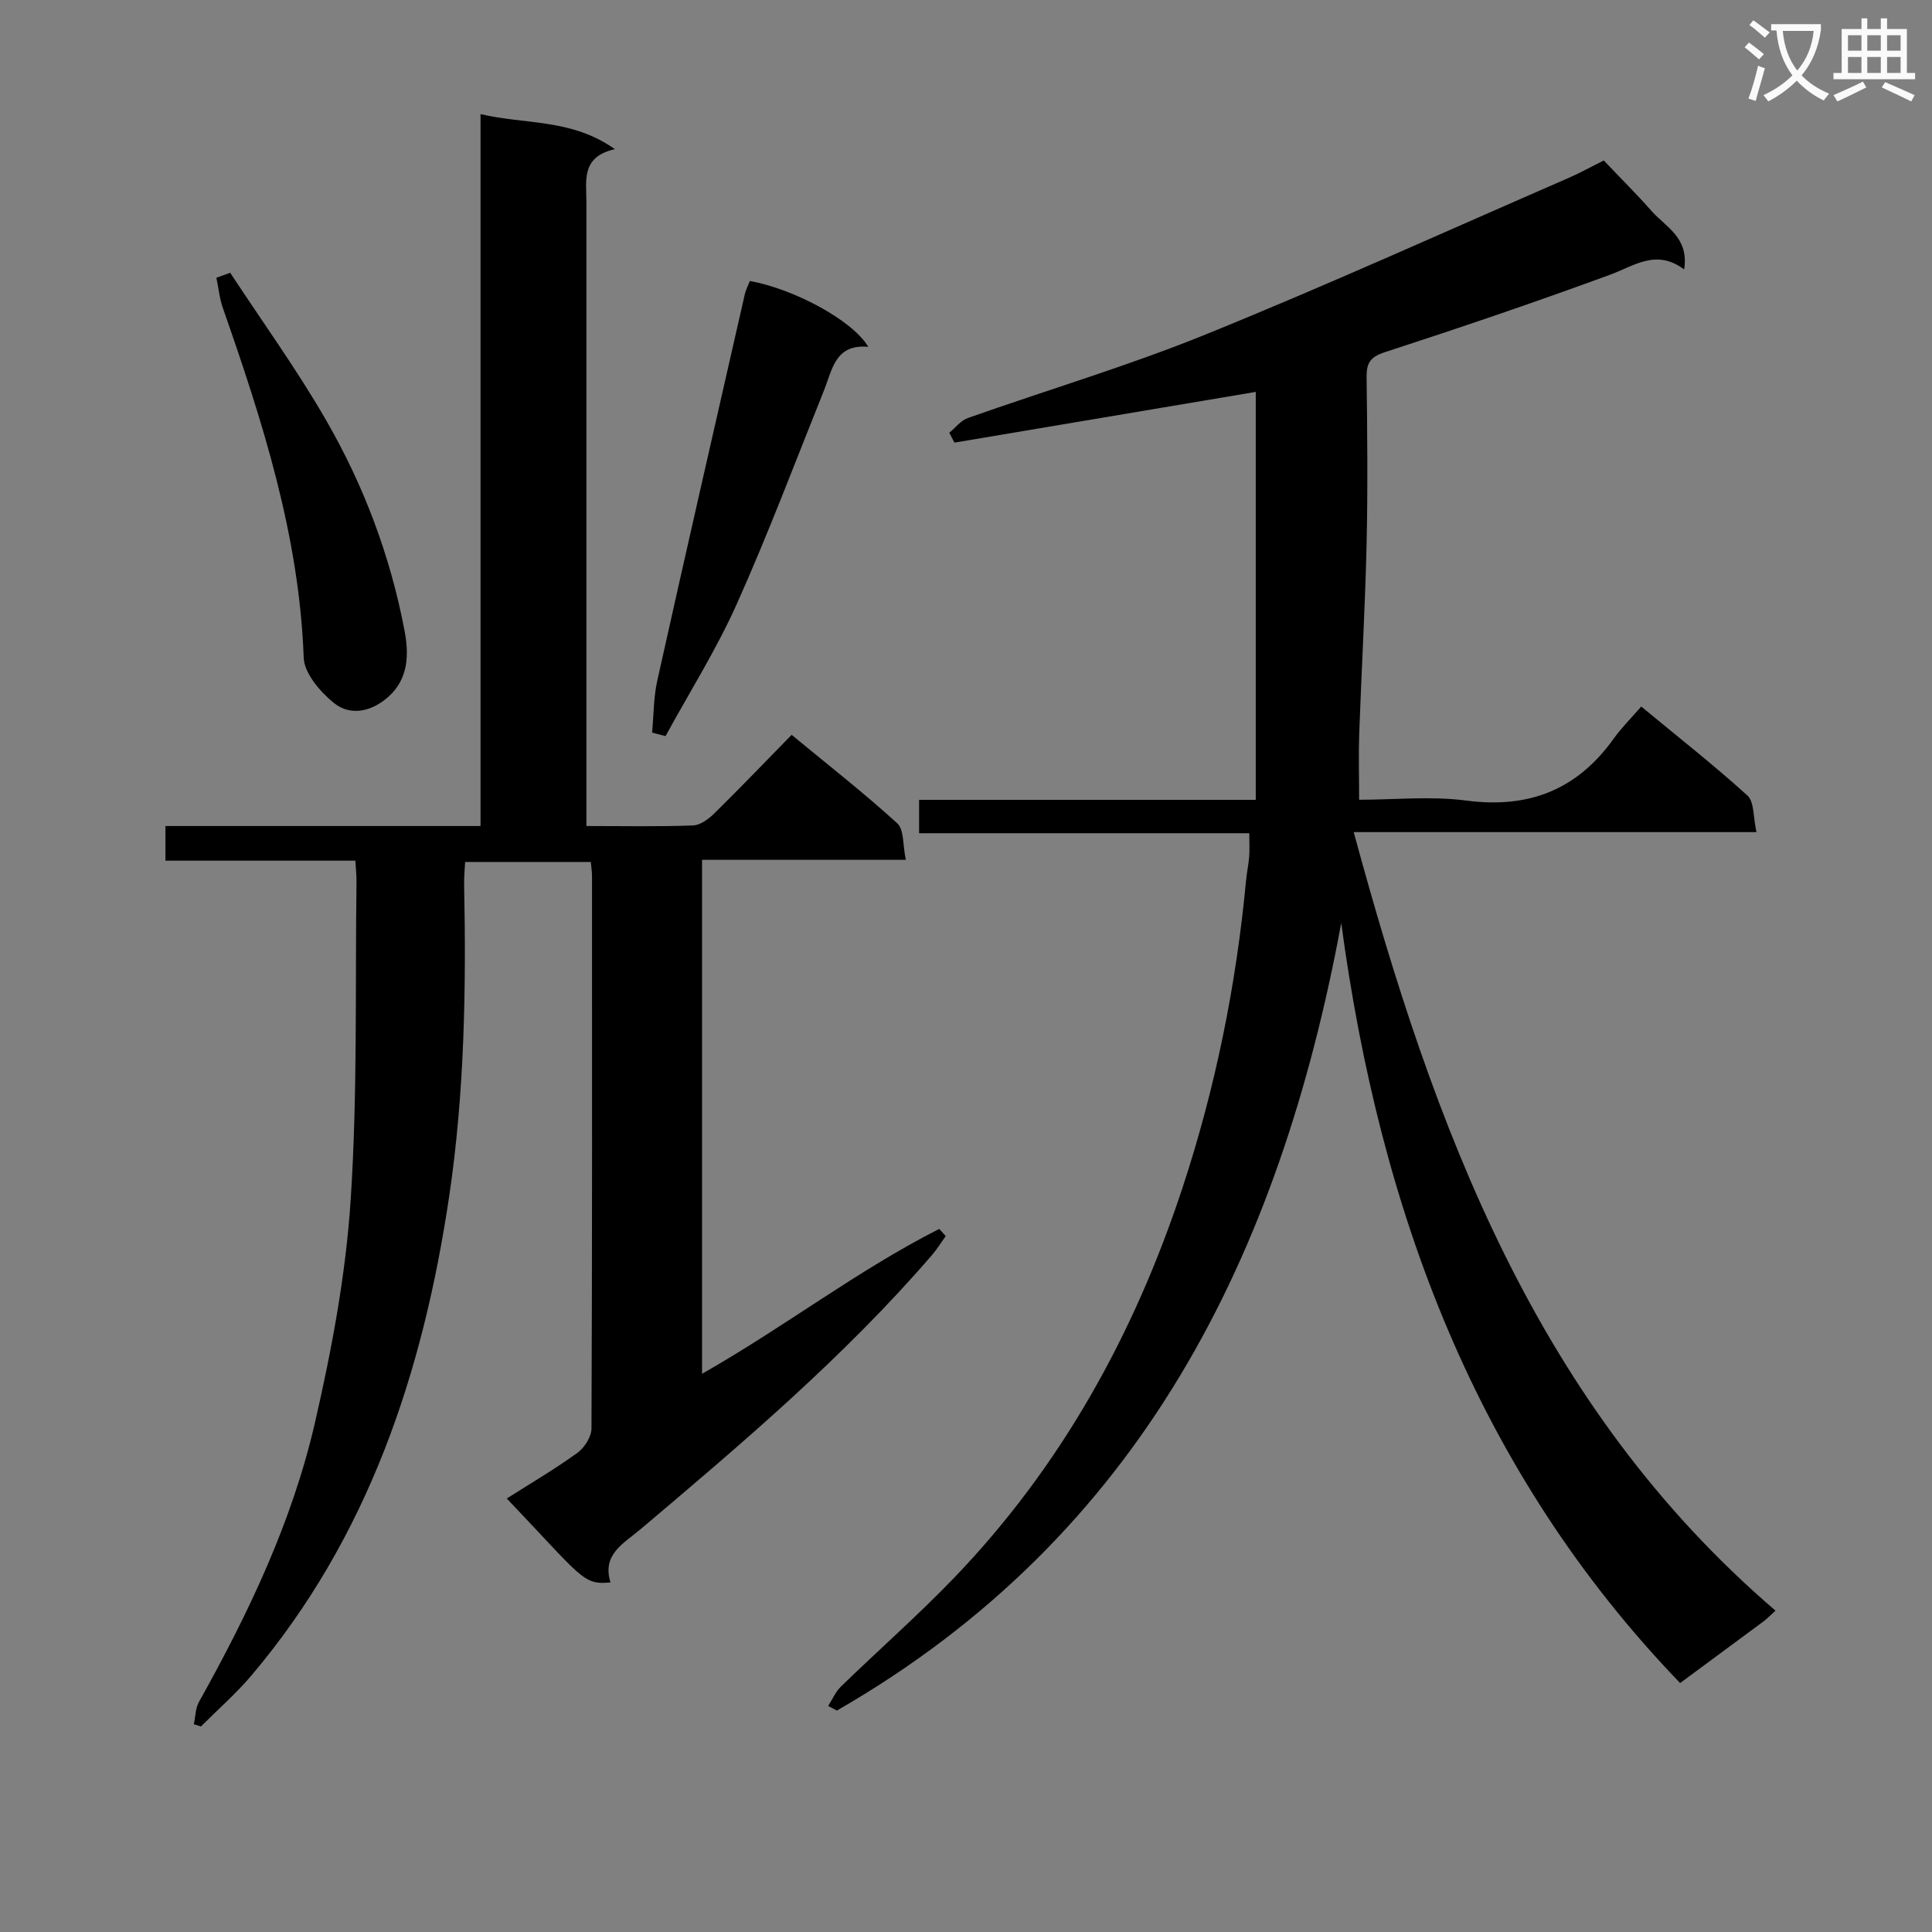 <svg enable-background="new 0 0 400 400" viewBox="0 0 400 400" xmlns="http://www.w3.org/2000/svg"><rect x="0" y="0" width="400" height="400" fill="#808080" stroke="none"/><path d="m362.1 8.8c1.1.8 2.1 1.6 3.1 2.4l-1 1.1c-1.3-1.1-2.3-2-3-2.5zm1.9 4.8c.5.2.9.4 1.4.5-.6 2.3-1.3 4.5-1.9 6.8l-1.5-.5c.8-2.1 1.4-4.3 2-6.8zm-1-9.4c1.3.9 2.4 1.8 3.4 2.5l-1 1.1c-1.4-1.2-2.4-2.1-3.2-2.6zm3.7 2.2v-1.4h10.3v1.2c-.5 3.6-1.8 6.8-4 9.4 1.5 1.6 3.4 2.8 5.7 3.8-.3.4-.7.8-1.1 1.4-2.3-1.1-4.1-2.5-5.6-4.1-1.6 1.6-3.6 3.1-5.9 4.3-.3-.5-.7-.9-1-1.3 2.4-1.1 4.4-2.5 6-4.1-1.9-2.5-3-5.6-3.3-9.3h-1.1zm8.8 0h-6.4c.3 3.3 1.3 6 3 8.2 2-2.3 3.1-5.1 3.4-8.2z" fill="#fafafb"/><path d="m385.3 3.8h1.3v2.2h2.8v-2.2h1.3v2.2h4.1v9.1h1.7v1.3h-16.9v-1.3h1.7v-9.1h4.1v-2.2zm.4 13.1.7 1.2c-1.8.9-3.8 1.9-6 2.9-.2-.4-.5-.8-.8-1.3 2.3-1 4.3-1.9 6.1-2.8zm-3.1-6.4h2.8v-3.2h-2.8zm0 4.6h2.8v-3.3h-2.8zm4-4.6h2.8v-3.2h-2.8zm0 4.6h2.8v-3.3h-2.8zm3.7 1.9c2.1.9 4.1 1.8 6.1 2.7l-.7 1.3c-2.2-1.1-4.2-2-6.1-2.9zm3.2-9.7h-2.8v3.2h2.8zm-2.8 7.8h2.8v-3.3h-2.8z" fill="#fafafb"/><g fill="#010000"><path d="m195.8 255.92c-.95 1.33-1.81 2.73-2.88 3.97-18.13 21.01-39.21 38.9-60.33 56.74-3.48 2.94-8.01 5.2-6.19 10.99-5.75.58-5.79-.93-21.48-17.37 4.94-3.14 9.95-6.07 14.63-9.46 1.46-1.06 2.9-3.32 2.91-5.04.16-38.16.12-76.33.11-114.49 0-.81-.15-1.63-.26-2.8-8.67 0-17.19 0-26.01 0-.08 1.6-.24 3.06-.21 4.52.44 21.66.09 43.32-3.1 64.76-5.41 36.36-16.68 70.46-40.9 99.11-3.2 3.78-6.97 7.07-10.48 10.59-.49-.15-.99-.3-1.48-.45.34-1.55.32-3.29 1.06-4.62 10.26-18.35 19.3-37.31 24.02-57.83 3.48-15.15 6.38-30.62 7.39-46.09 1.44-21.9.92-43.93 1.21-65.91.02-1.29-.14-2.59-.24-4.35-13.18 0-26.1 0-39.32 0 0-2.53 0-4.58 0-7.17h65.24c0-49.13 0-97.74 0-147.39 9.36 2.19 18.83.89 27.81 7.25-7.04 1.6-5.89 6.52-5.89 10.95v122.99 6.2c7.79 0 14.94.15 22.08-.12 1.54-.06 3.27-1.37 4.47-2.56 5.32-5.23 10.48-10.63 15.94-16.2 7.68 6.34 15.01 12.07 21.87 18.32 1.43 1.31 1.12 4.52 1.77 7.56-14.46 0-28.19 0-42.19 0v106.41c17.01-9.66 32.16-21.4 49.11-30 .45.48.9.99 1.34 1.49z"/><path d="m171.46 353.2c.87-1.35 1.53-2.93 2.65-4.02 7.75-7.53 15.89-14.68 23.38-22.46 22.19-23.07 37.3-50.42 47.28-80.64 6.84-20.72 11.17-42.02 13.21-63.77.15-1.65.52-3.29.65-4.94.11-1.46.02-2.93.02-4.86-22.79 0-45.4 0-68.36 0 0-2.36 0-4.26 0-6.91h69.7c0-28.65 0-56.56 0-84.46-20.72 3.49-41.55 7-62.38 10.5-.36-.68-.71-1.36-1.07-2.04 1.27-1.04 2.38-2.54 3.84-3.05 16.43-5.81 33.2-10.79 49.33-17.34 25.21-10.23 50.01-21.48 74.96-32.33 2.59-1.13 5.06-2.51 7.37-3.66 3.37 3.55 6.75 6.9 9.89 10.46 2.91 3.3 7.82 5.5 6.75 12.1-5.77-4.32-10.31-.74-15.39 1.12-15.41 5.66-30.97 10.94-46.58 16.02-3.04.99-3.8 2.25-3.77 5.17.14 11.5.26 23 0 34.5-.3 13.11-1.06 26.21-1.53 39.32-.15 4.31-.02 8.63-.02 13.67 7.33 0 14.88-.79 22.2.17 12.94 1.7 22.93-2.24 30.49-12.8 1.64-2.29 3.67-4.3 5.72-6.67 7.82 6.47 15.13 12.2 21.99 18.43 1.43 1.3 1.17 4.45 1.87 7.57-28.04 0-55.24 0-83.39 0 16.61 61.19 37.81 118.72 87.33 161.19-1.05.94-1.73 1.66-2.52 2.25-5.6 4.16-11.22 8.3-17.23 12.74-42.41-44.07-62.19-98.04-70.16-157.36-12.72 68.72-41.46 126.86-104.42 163.05-.61-.31-1.21-.63-1.81-.95z"/><path d="m135.01 151.68c.34-3.59.29-7.26 1.07-10.75 5.94-26.68 12.05-53.33 18.12-79.99.22-.96.7-1.86 1.05-2.77 9.19 1.68 21.28 8.16 24.52 13.64-6.86-.62-7.43 4.67-9.17 9.01-5.94 14.78-11.55 29.71-18.06 44.24-4.22 9.42-9.78 18.25-14.75 27.34-.93-.24-1.86-.48-2.78-.72z"/><path d="m47.66 56.47c6.63 10.1 13.73 19.93 19.77 30.38 7.85 13.56 13.36 28.17 16.31 43.64.97 5.08.82 10.05-3.33 13.77-3.35 3-7.77 4.14-11.32 1.25-2.82-2.29-6.09-6.1-6.21-9.34-.92-25.26-8.51-48.86-16.73-72.38-.7-2.01-.91-4.18-1.35-6.28.95-.34 1.91-.69 2.86-1.04z"/></g></svg>